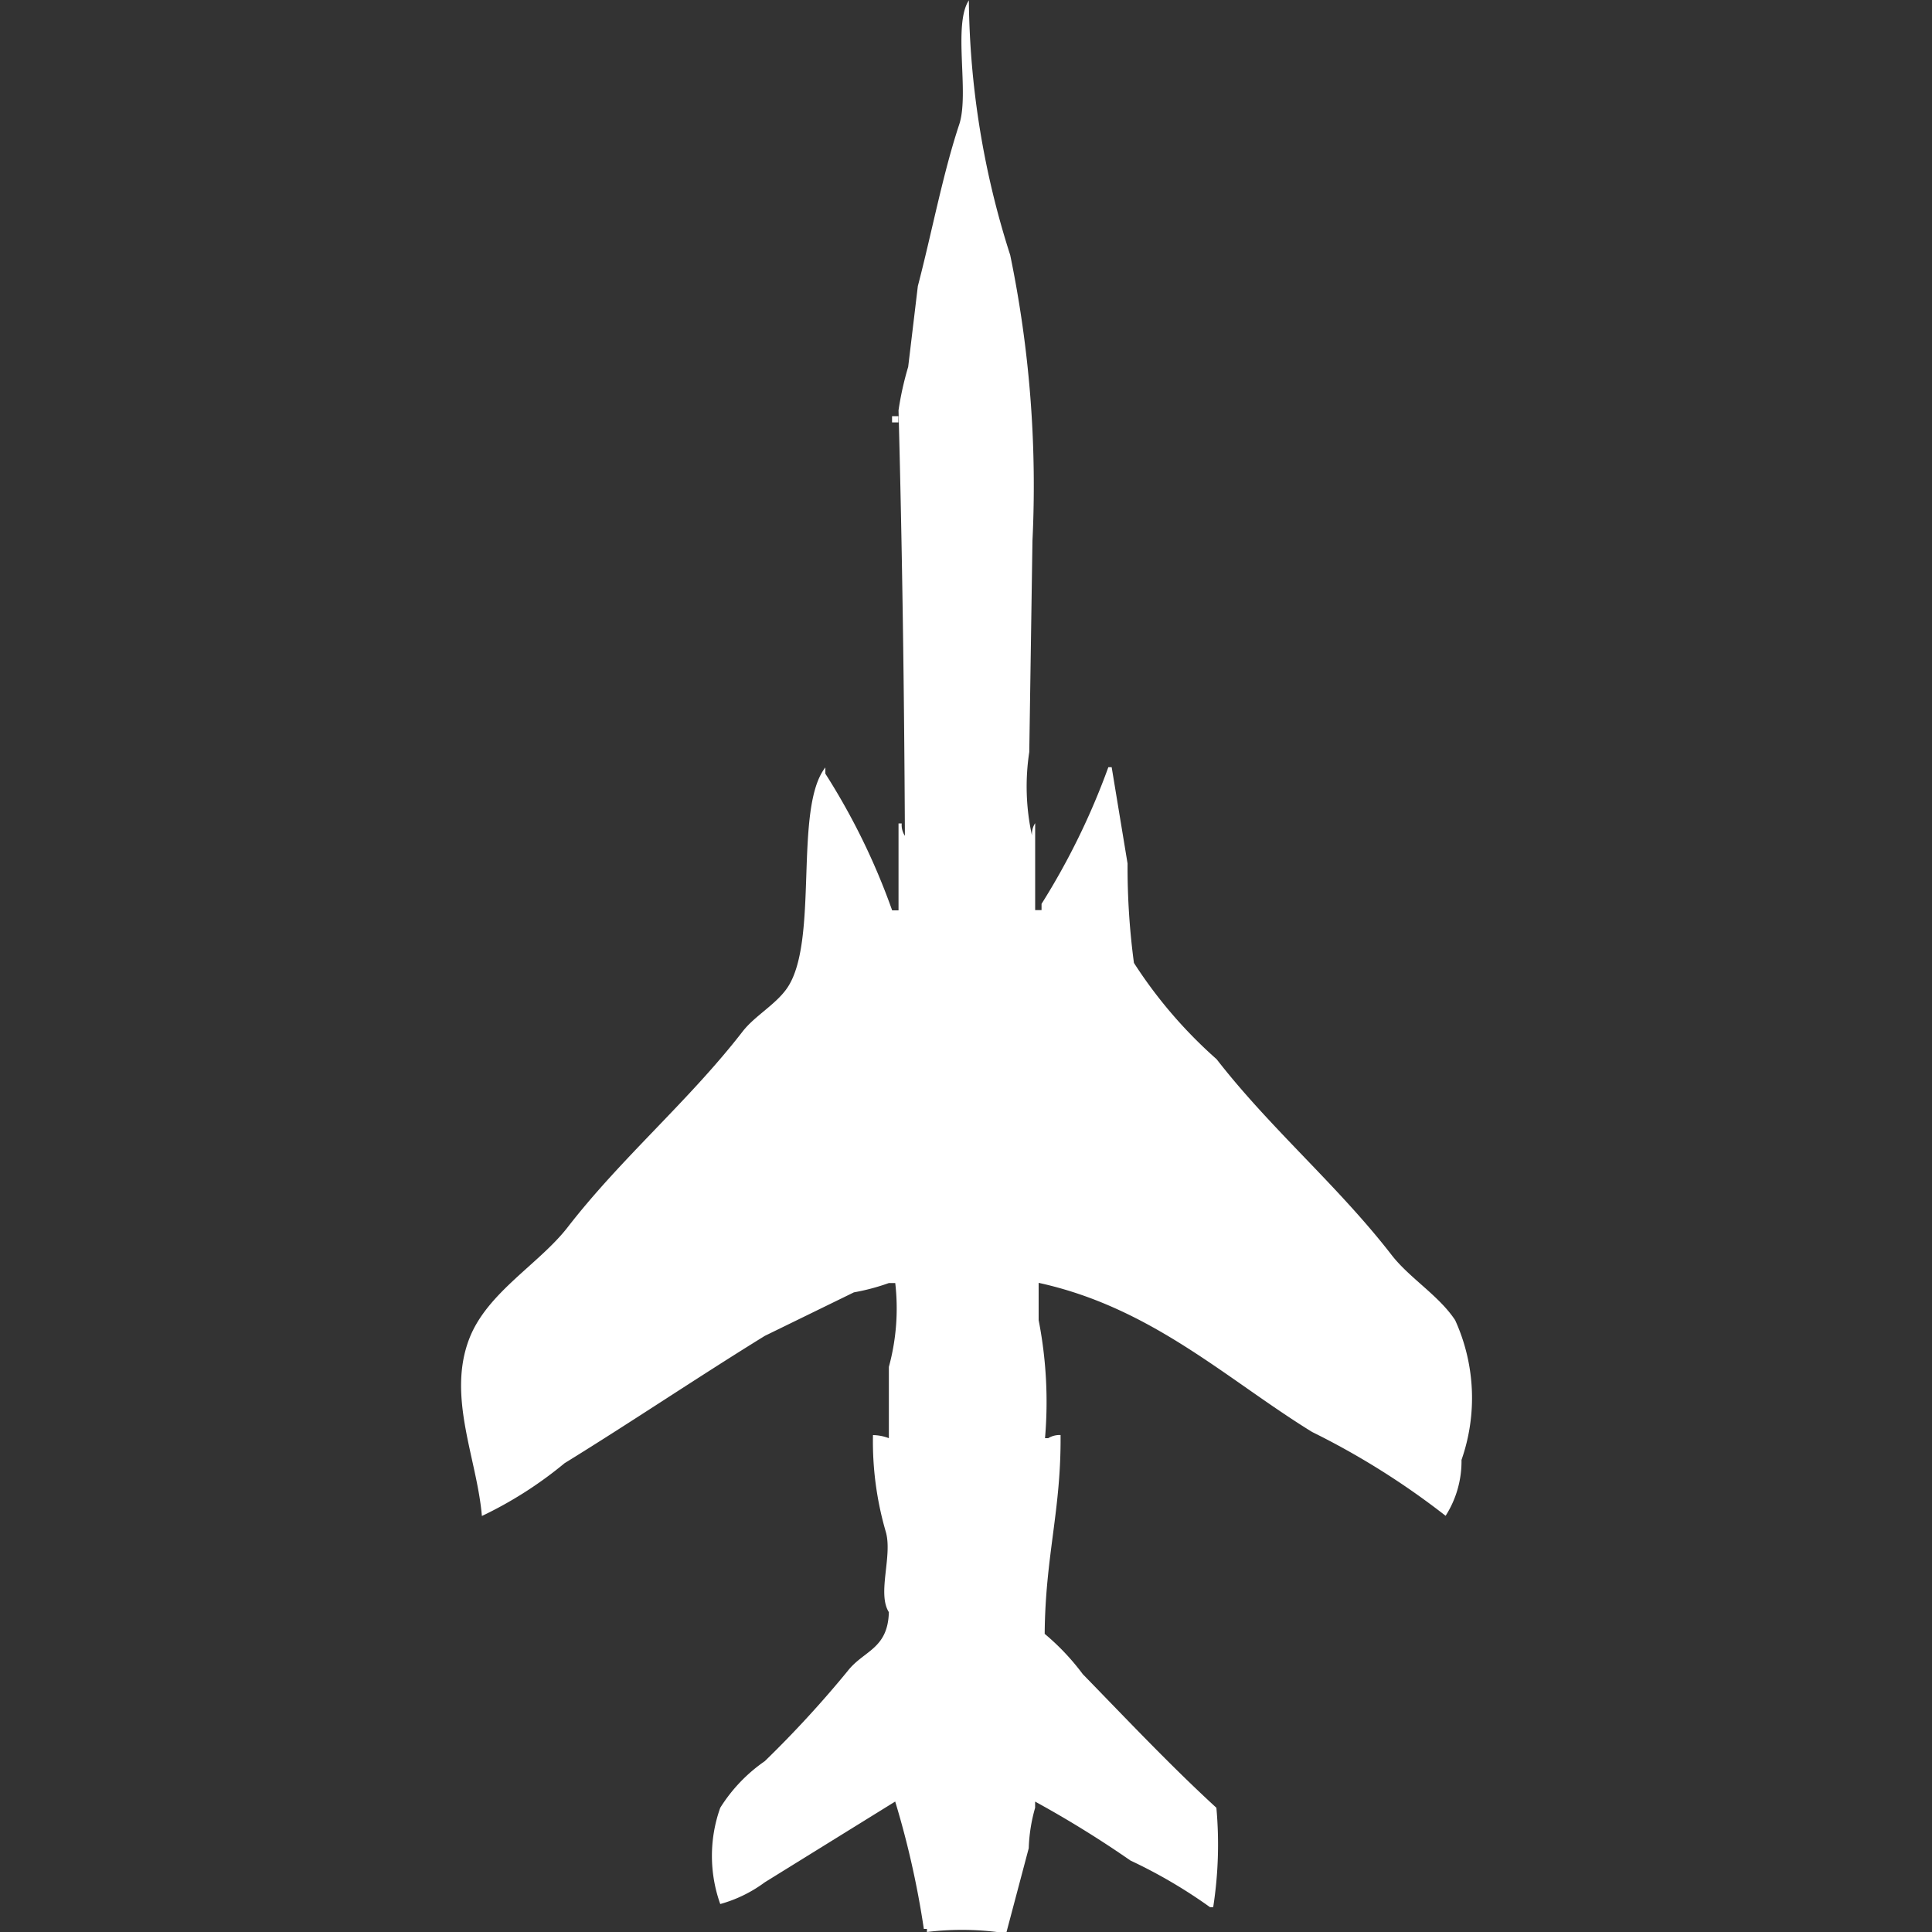 <svg xmlns="http://www.w3.org/2000/svg" width="40" height="40" viewBox="0 0 40 40">
  <rect x="0" y="0" width="40" height="40" fill="#333333" stroke="none"/>
  <defs>
    <style>
      .cls-1 {
        fill: #fff;
        fill-rule: evenodd;
      }
    </style>
  </defs>
  <path id="Color_Fill_1" data-name="Color Fill 1" class="cls-1" d="M21.442,29.711c0.013,1.557-.316,2.5-0.329,4.116a4.9,4.9,0,0,1,.79.836c0.9,0.923,1.814,1.893,2.765,2.765a8.458,8.458,0,0,1-.066,2.058H24.536a10.412,10.412,0,0,0-1.646-.965A22.008,22.008,0,0,0,20.915,37.3v0.129a3.408,3.408,0,0,0-.132.836L20.323,40h-0.2a5.993,5.993,0,0,0-1.448,0V39.936H18.611a18.356,18.356,0,0,0-.593-2.637l-2.7,1.672a2.8,2.8,0,0,1-.922.45,2.967,2.967,0,0,1,0-1.993,3.3,3.3,0,0,1,.922-0.965A22.363,22.363,0,0,0,17.031,34.6c0.334-.431.834-0.453,0.856-1.222-0.248-.392.084-1.174-0.066-1.672a6.678,6.678,0,0,1-.263-1.994,0.965,0.965,0,0,1,.329.064V28.3a4.594,4.594,0,0,0,.132-1.736H17.887a4.439,4.439,0,0,1-.724.193l-1.843.9c-1.382.852-2.738,1.768-4.147,2.637a8.232,8.232,0,0,1-1.712,1.093c-0.1-1.187-.724-2.464-0.263-3.666,0.368-.961,1.446-1.547,2.041-2.315,1.114-1.438,2.508-2.613,3.621-4.051,0.251-.324.687-0.557,0.922-0.9,0.667-.977.125-3.717,0.79-4.566v0.129a13.892,13.892,0,0,1,1.383,2.83h0.132v-1.8h0.066a0.408,0.408,0,0,0,.066.257c-0.014-2.946-.055-5.932-0.132-8.81a6.449,6.449,0,0,1,.2-0.9l0.2-1.672c0.288-1.1.517-2.323,0.856-3.344,0.216-.649-0.135-2.06.2-2.572a17.76,17.76,0,0,0,.856,5.273,23.565,23.565,0,0,1,.461,5.916q-0.033,2.186-.066,4.373A4.738,4.738,0,0,0,20.85,17.3a0.408,0.408,0,0,1,.066-0.257v1.8h0.132V18.714a14.729,14.729,0,0,0,1.383-2.83H22.5l0.329,1.994a14.921,14.921,0,0,0,.132,2.058,9.558,9.558,0,0,0,1.712,1.994c1.114,1.436,2.508,2.613,3.621,4.051,0.37,0.479.978,0.838,1.317,1.351a3.888,3.888,0,0,1,.132,2.894,2.1,2.1,0,0,1-.329,1.157,16.007,16.007,0,0,0-2.765-1.736c-1.774-1.094-3.315-2.574-5.661-3.087v0.772a8.811,8.811,0,0,1,.132,2.444h0.066A0.452,0.452,0,0,1,21.442,29.711ZM17.953,8.617h0.132V8.746H17.953V8.617Z" transform="translate(0.516)"/>
</svg>
